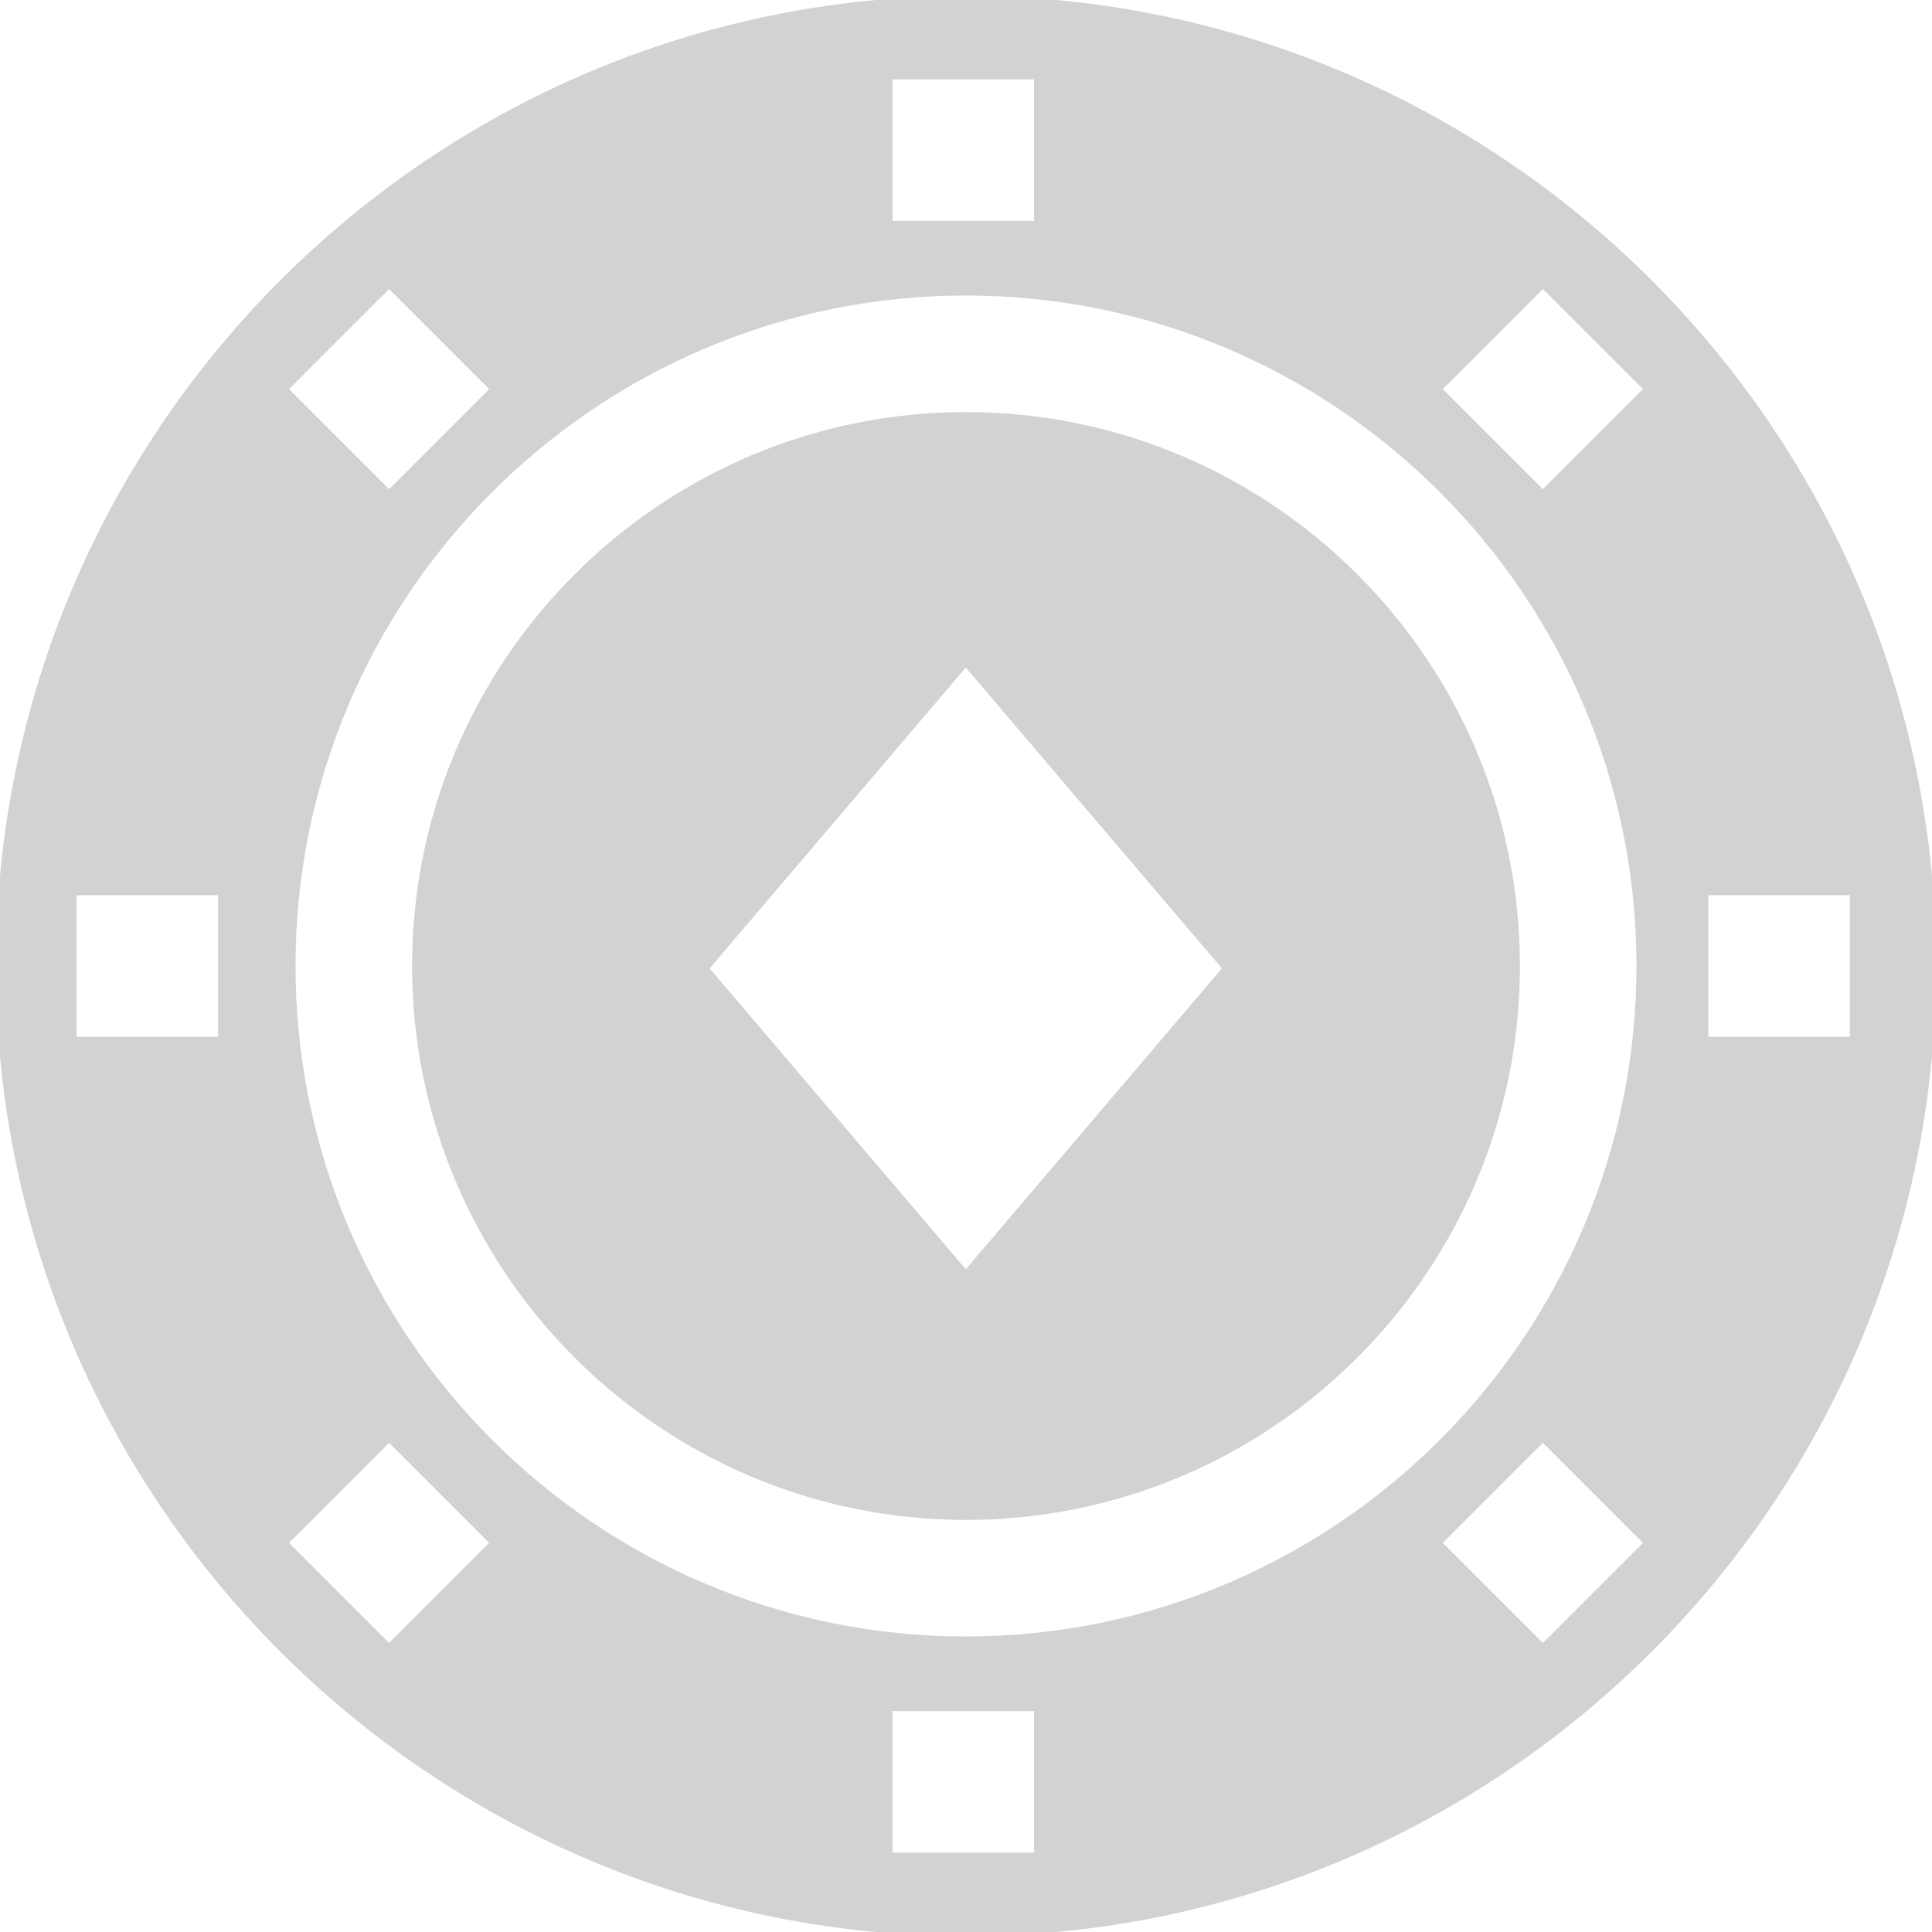 <svg fill="#d2d2d2" height="256px" width="256px" version="1.1" id="Capa_1" xmlns="http://www.w3.org/2000/svg" xmlns:xlink="http://www.w3.org/1999/xlink" viewBox="0 0 232.068 232.068" xml:space="preserve" stroke="#d2d2d2" transform="rotate(0)"><g id="SVGRepo_bgCarrier" stroke-width="0"></g><g id="SVGRepo_tracerCarrier" stroke-linecap="round" stroke-linejoin="round" stroke="#CCCCCC" stroke-width="3.713"></g><g id="SVGRepo_iconCarrier"> <g> <path d="M116.034,0C52.053,0,0,52.053,0,116.034s52.053,116.034,116.033,116.034c63.981,0,116.034-52.053,116.034-116.034 S180.015,0,116.034,0z M106.701,9.034h18v18h-18V9.034z M197.07,116.034c0,44.684-36.353,81.036-81.036,81.036 c-44.683,0-81.035-36.353-81.035-81.036s36.353-81.036,81.035-81.036C160.717,34.998,197.07,71.351,197.07,116.034z M46.738,34.01 l12.728,12.728L46.738,59.466L34.01,46.738L46.738,34.01z M26.701,125.034h-18v-18h18V125.034z M46.738,198.059L34.01,185.331 l12.728-12.728l12.728,12.728L46.738,198.059z M124.701,223.034h-18v-18h18V223.034z M185.33,198.059l-12.728-12.728l12.728-12.728 l12.728,12.728L185.33,198.059z M185.33,59.466l-12.728-12.728L185.33,34.01l12.728,12.728L185.33,59.466z M204.701,125.034v-18h18 v18H204.701z"></path> <path d="M49.999,116.034c0,36.412,29.623,66.036,66.035,66.036s66.036-29.624,66.036-66.036s-29.624-66.036-66.036-66.036 S49.999,79.622,49.999,116.034z M116.008,153.231l-31.423-36.909l31.423-36.909l31.423,36.909L116.008,153.231z"></path> </g> </g></svg>